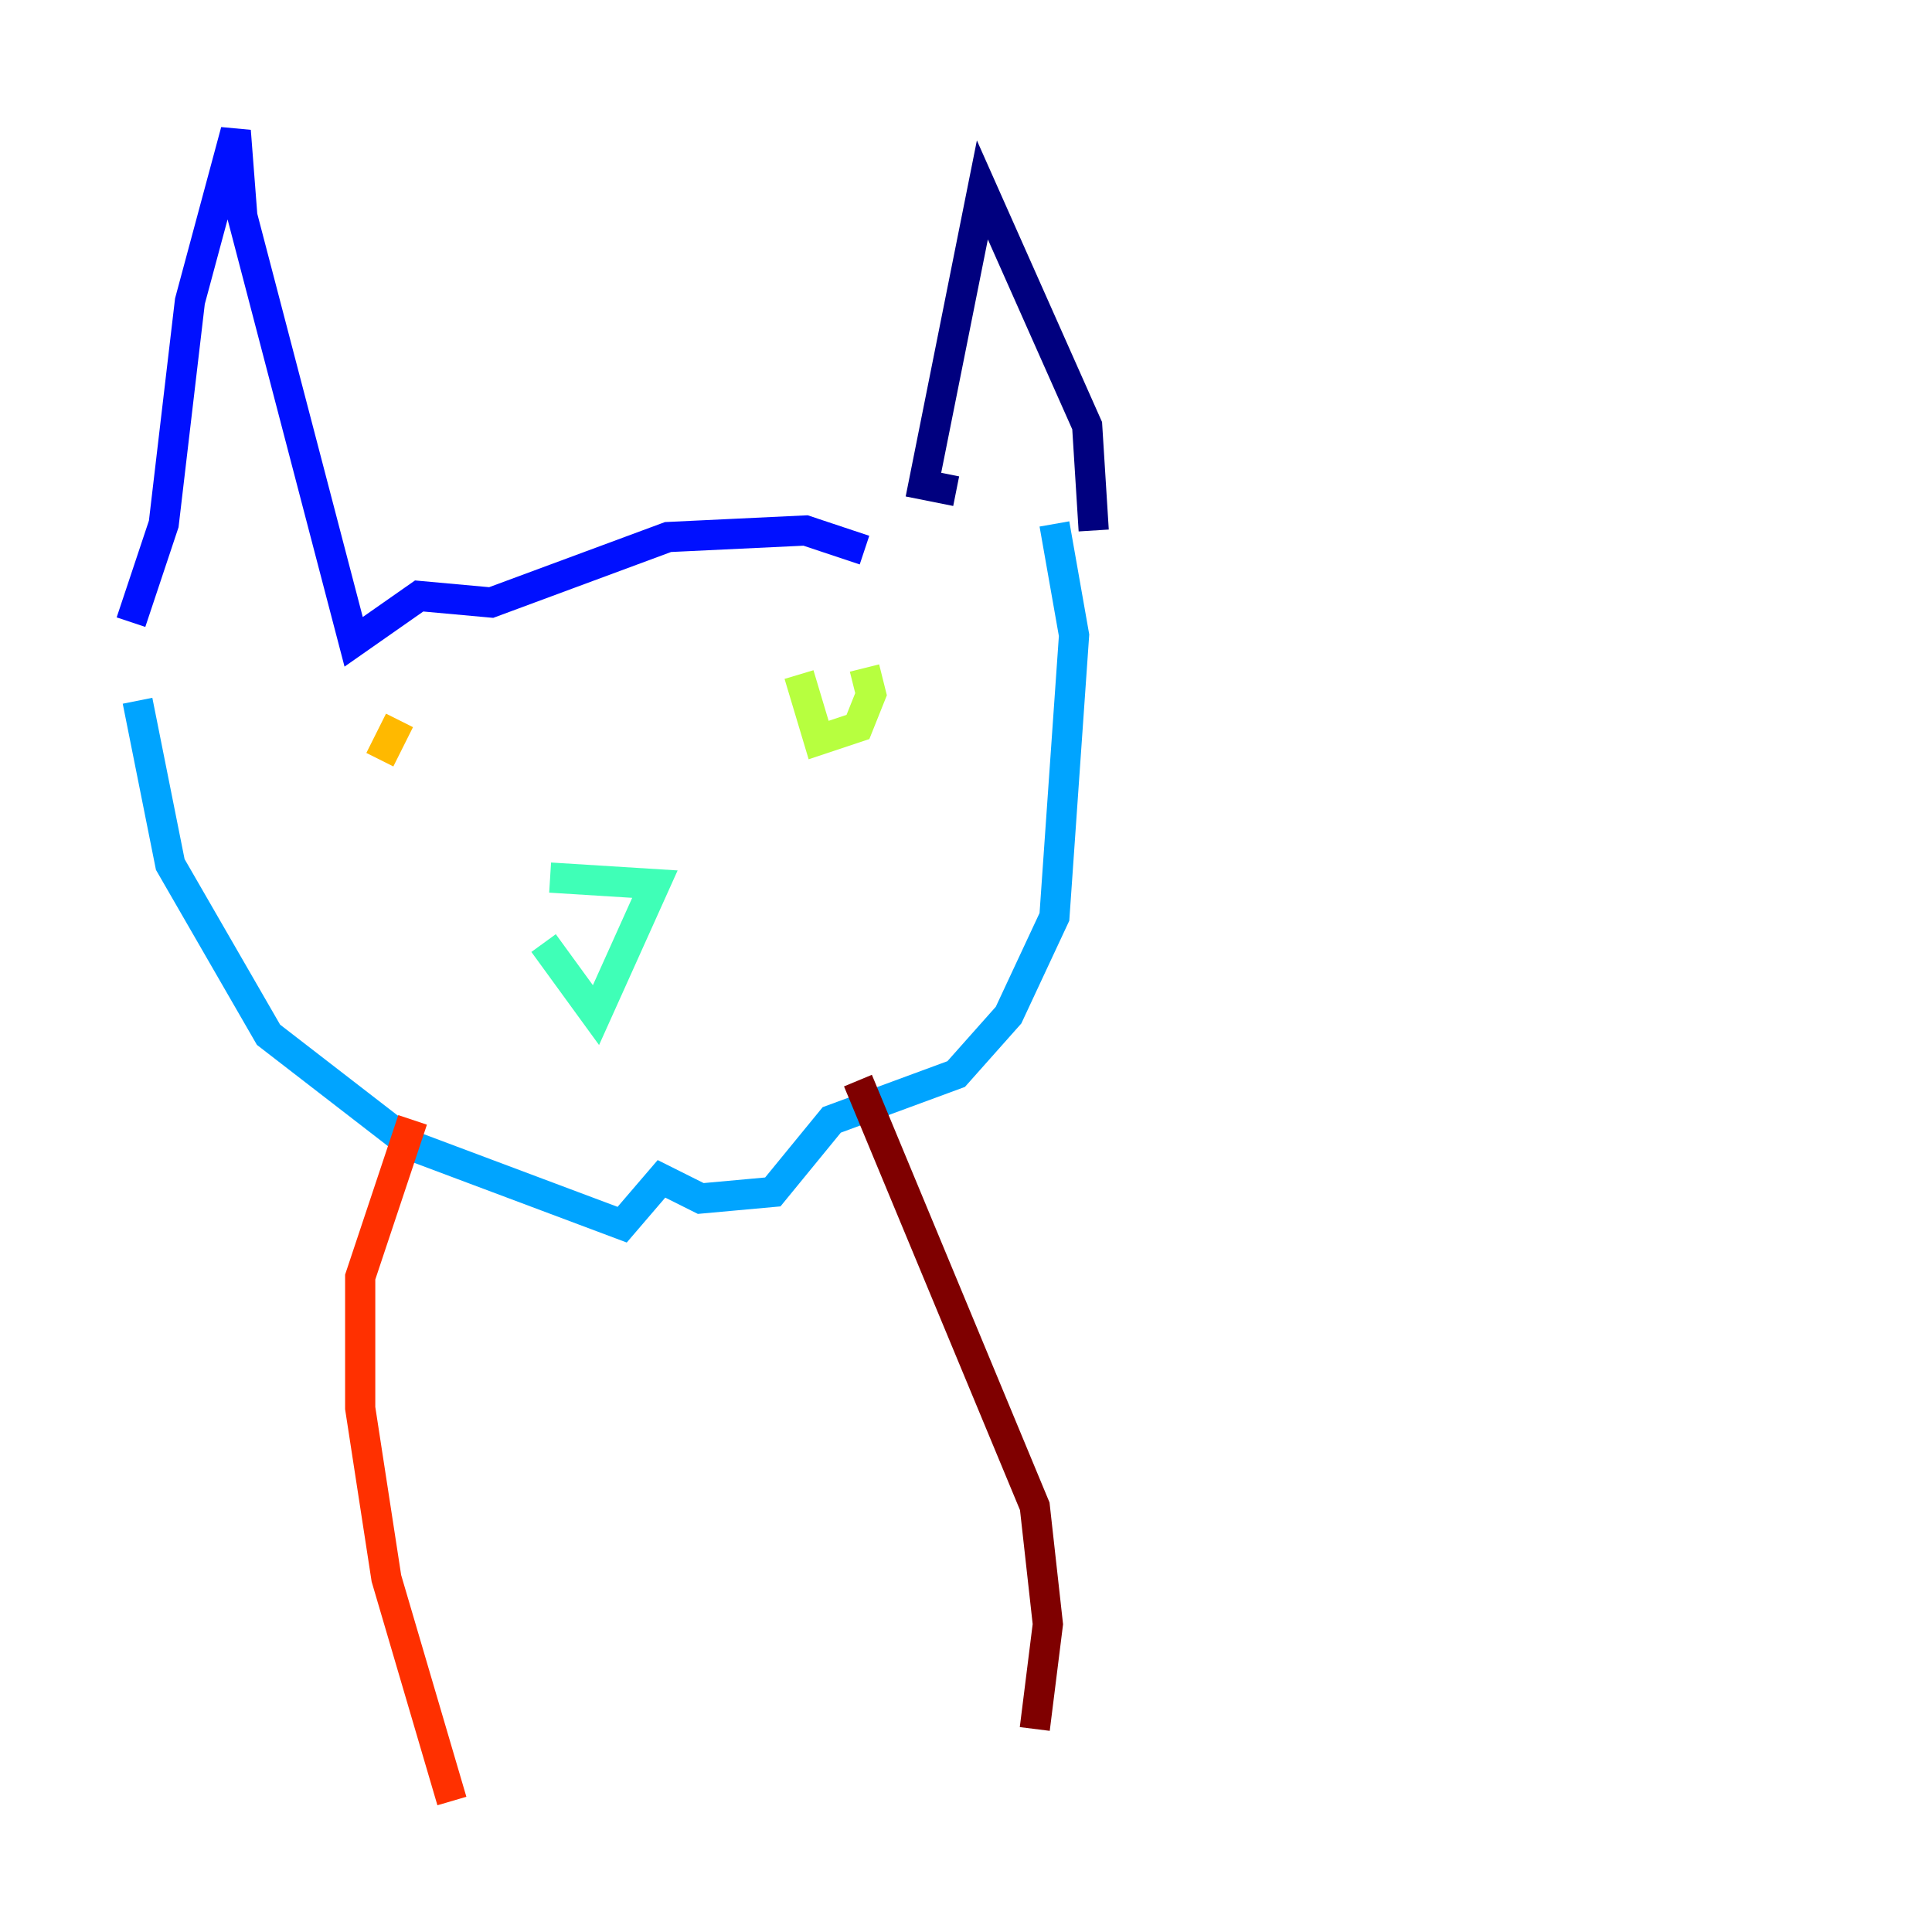 <?xml version="1.0" encoding="utf-8" ?>
<svg baseProfile="tiny" height="128" version="1.2" viewBox="0,0,128,128" width="128" xmlns="http://www.w3.org/2000/svg" xmlns:ev="http://www.w3.org/2001/xml-events" xmlns:xlink="http://www.w3.org/1999/xlink"><defs /><polyline fill="none" points="63.349,32.542 61.18,32.108 65.085,12.583 72.027,28.203 72.461,35.146" stroke="#00007f" stroke-width="2" /><polyline fill="none" points="57.275,36.447 53.37,35.146 44.258,35.58 32.542,39.919 27.77,39.485 23.43,42.522 16.054,14.319 15.62,8.678 12.583,19.959 10.848,34.712 8.678,41.22" stroke="#0010ff" stroke-width="2" /><polyline fill="none" points="9.112,46.427 11.281,57.275 17.79,68.556 27.336,75.932 41.22,81.139 43.824,78.102 46.427,79.403 51.2,78.969 55.105,74.197 63.349,71.159 66.82,67.254 69.858,60.746 71.159,42.088 69.858,34.712" stroke="#00a4ff" stroke-width="2" /><polyline fill="none" points="36.447,58.142 43.39,58.576 39.485,67.254 36.014,62.481" stroke="#3fffb7" stroke-width="2" /><polyline fill="none" points="52.936,44.691 54.237,49.031 56.841,48.163 57.709,45.993 57.275,44.258" stroke="#b7ff3f" stroke-width="2" /><polyline fill="none" points="26.468,47.729 25.166,50.332" stroke="#ffb900" stroke-width="2" /><polyline fill="none" points="27.336,74.197 23.864,84.61 23.864,93.288 25.6,104.57 29.939,119.322" stroke="#ff3000" stroke-width="2" /><polyline fill="none" points="56.841,71.593 68.556,99.797 69.424,107.607 68.556,114.549" stroke="#7f0000" stroke-width="2" /></svg>